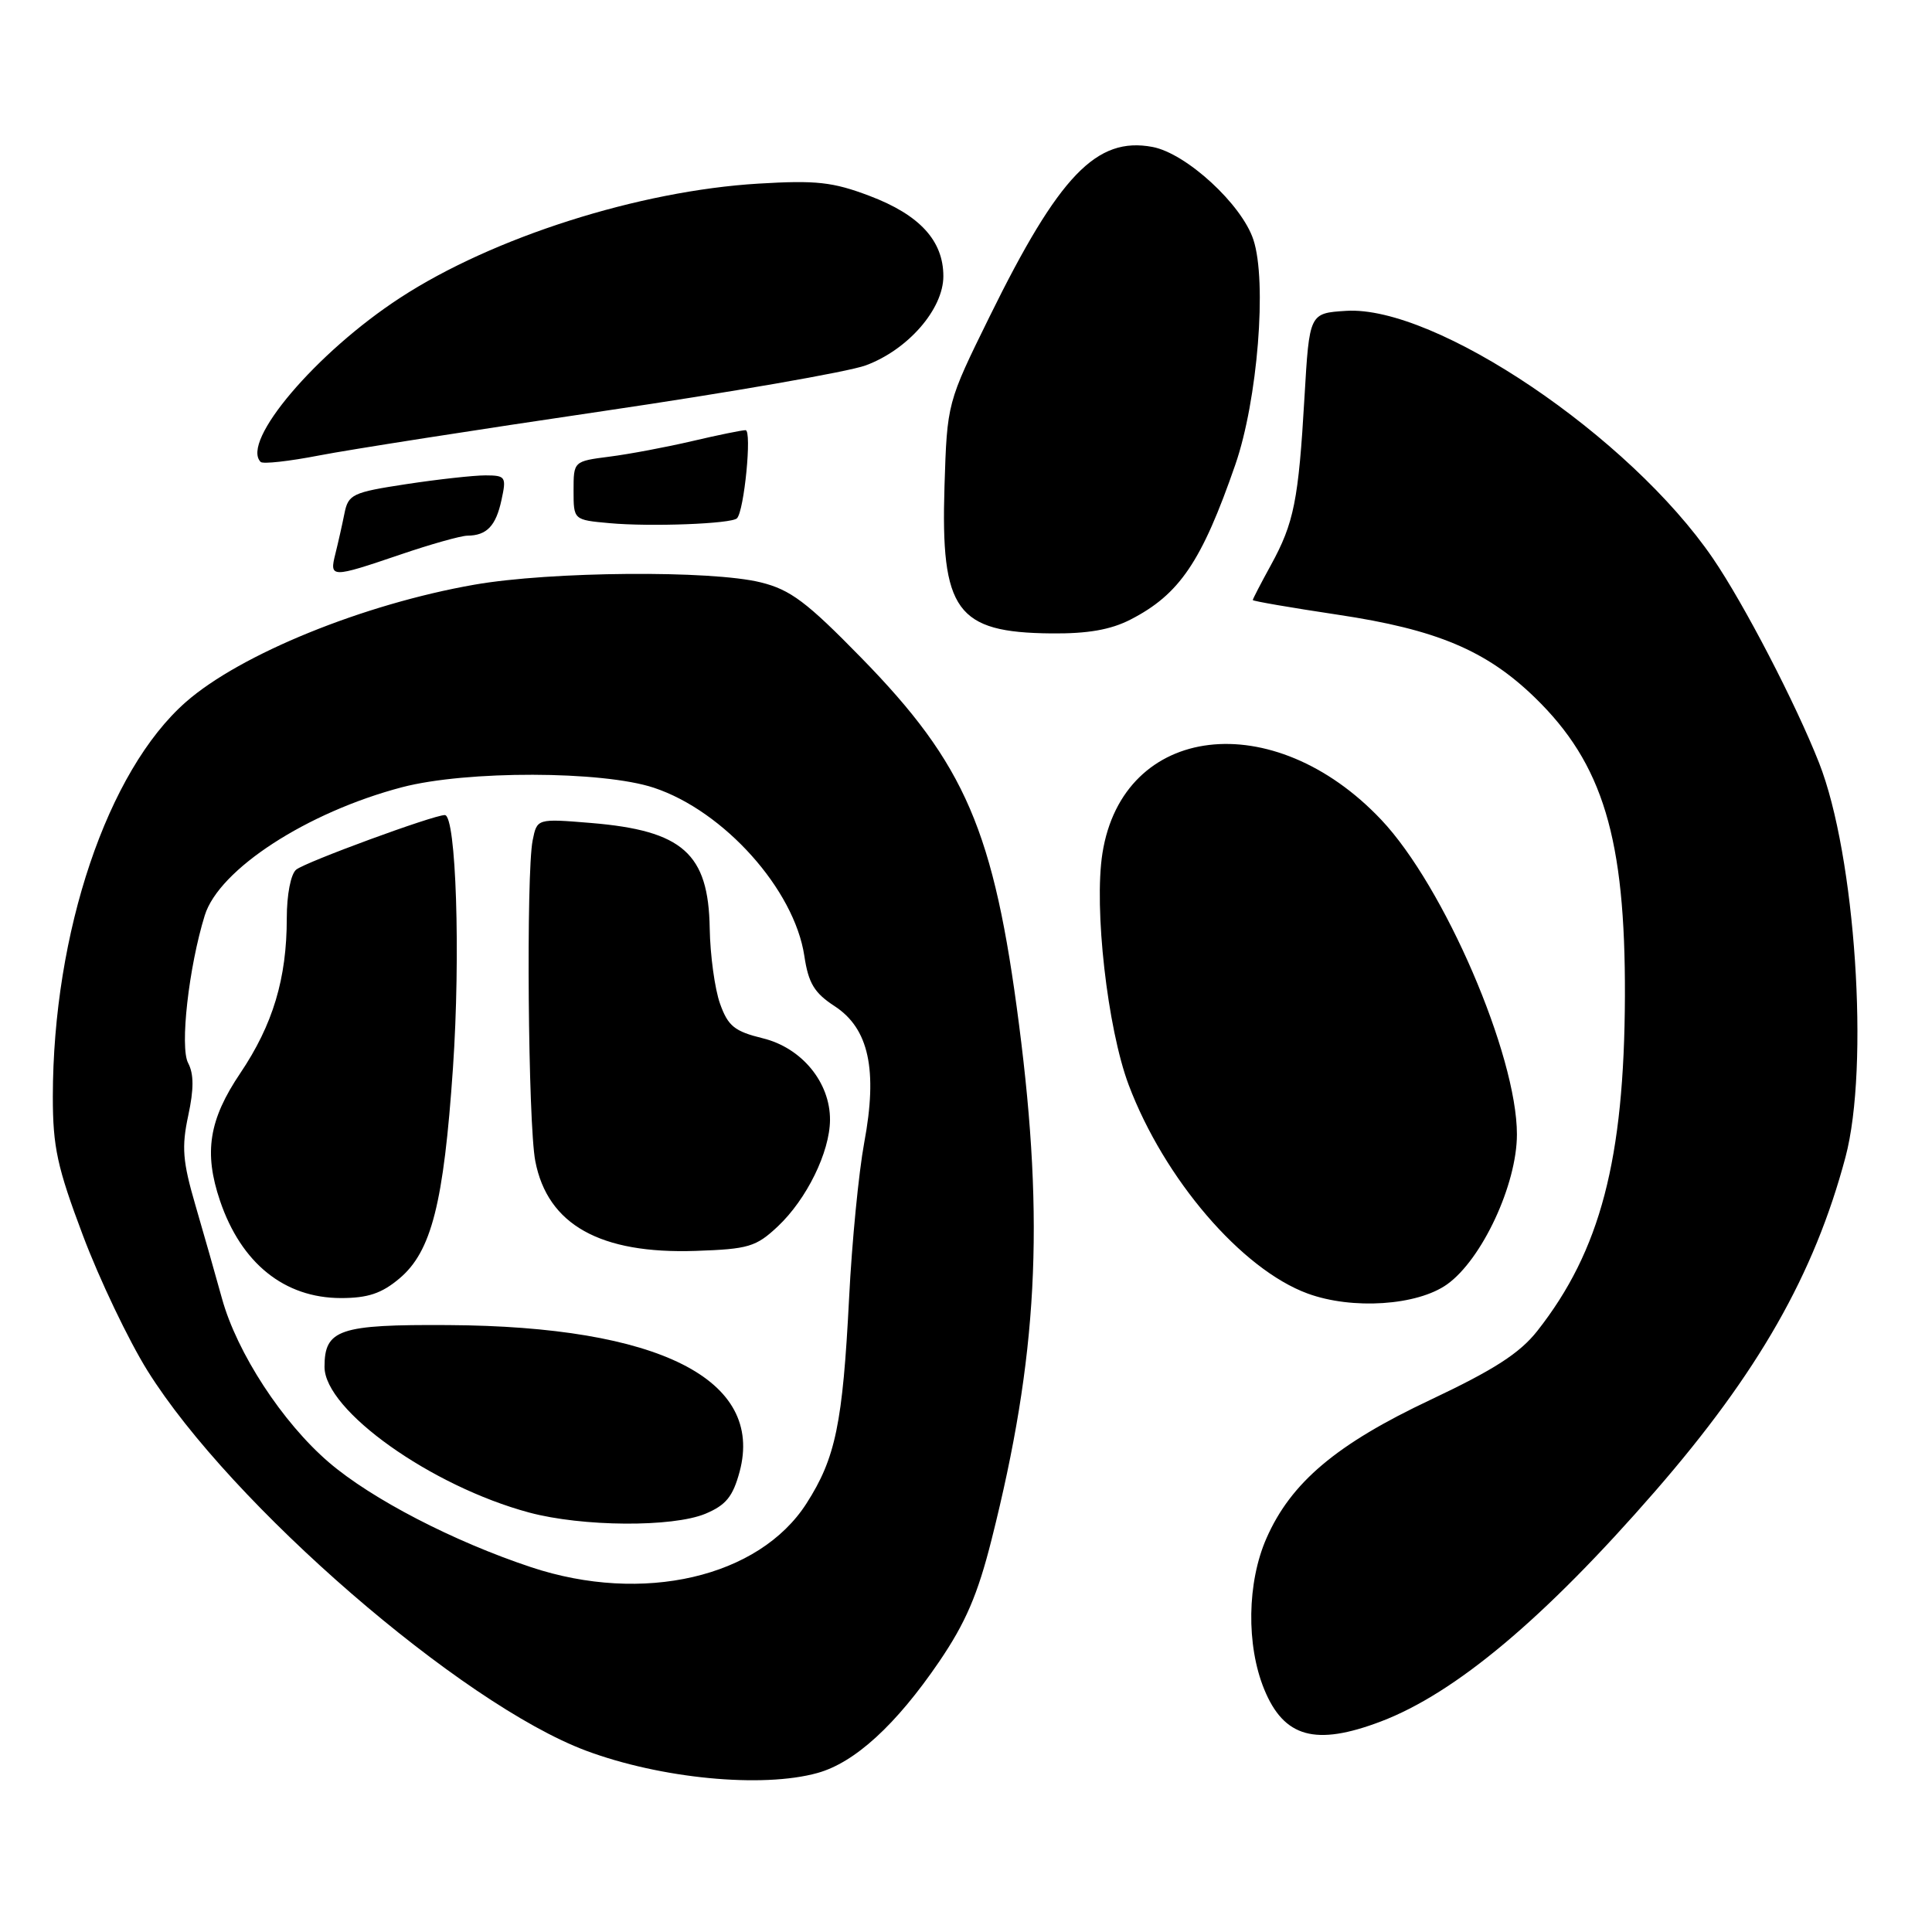 <?xml version="1.0" encoding="UTF-8" standalone="no"?>
<!DOCTYPE svg PUBLIC "-//W3C//DTD SVG 1.1//EN" "http://www.w3.org/Graphics/SVG/1.1/DTD/svg11.dtd" >
<svg xmlns="http://www.w3.org/2000/svg" xmlns:xlink="http://www.w3.org/1999/xlink" version="1.1" viewBox="0 0 256 256">
 <g >
 <path fill="currentColor"
d=" M 108.32 234.93 C 113.26 233.56 118.72 228.57 124.43 220.20 C 127.94 215.04 129.55 211.31 131.39 204.00 C 137.49 179.81 138.43 162.15 135.03 135.79 C 131.72 110.10 127.92 101.27 114.11 87.15 C 106.90 79.77 104.74 78.14 100.81 77.17 C 94.27 75.54 72.92 75.71 62.88 77.47 C 48.17 80.04 31.85 86.68 24.63 93.02 C 14.23 102.15 7.02 123.55 7.00 145.31 C 7.00 152.00 7.58 154.66 10.99 163.71 C 13.18 169.53 17.03 177.59 19.54 181.62 C 30.59 199.34 61.09 225.77 77.64 231.97 C 87.54 235.67 100.98 236.97 108.32 234.93 Z  M 182.96 228.11 C 192.86 224.35 204.66 214.44 219.32 197.59 C 232.97 181.89 240.39 168.88 244.53 153.35 C 247.73 141.35 245.86 113.32 241.03 101.07 C 237.93 93.20 231.09 80.02 226.98 74.00 C 215.95 57.83 190.18 40.44 178.36 41.19 C 173.50 41.50 173.50 41.50 172.85 52.64 C 172.06 66.31 171.46 69.30 168.40 74.88 C 167.08 77.28 166.00 79.37 166.00 79.51 C 166.00 79.65 171.06 80.52 177.25 81.45 C 190.35 83.41 196.94 86.18 203.39 92.44 C 212.41 101.21 215.38 111.06 215.31 132.00 C 215.23 153.64 212.06 165.74 203.69 176.37 C 201.37 179.31 197.97 181.50 189.57 185.47 C 177.09 191.35 171.06 196.44 167.82 203.81 C 165.24 209.66 165.12 217.99 167.51 223.83 C 170.13 230.24 174.31 231.39 182.96 228.11 Z  M 191.75 170.18 C 196.37 166.88 201.00 156.95 201.00 150.31 C 201.00 139.80 191.35 117.42 183.02 108.62 C 168.70 93.48 148.80 95.86 146.08 113.05 C 144.93 120.31 146.74 136.25 149.55 143.74 C 154.25 156.21 164.52 168.19 173.27 171.40 C 179.19 173.57 187.79 173.00 191.75 170.18 Z  M 149.79 82.10 C 156.30 78.76 159.24 74.41 163.69 61.56 C 166.64 53.04 167.91 37.28 166.08 31.76 C 164.54 27.07 157.18 20.31 152.71 19.47 C 145.29 18.08 140.33 23.24 131.13 41.94 C 125.50 53.38 125.50 53.38 125.15 64.44 C 124.64 80.94 126.72 83.81 139.29 83.93 C 144.10 83.98 147.16 83.45 149.79 82.10 Z  M 53.00 73.50 C 57.04 72.12 61.06 70.99 61.93 70.98 C 64.50 70.96 65.71 69.69 66.45 66.25 C 67.12 63.18 67.00 63.00 64.33 62.99 C 62.77 62.99 58.05 63.51 53.84 64.15 C 46.69 65.24 46.15 65.50 45.64 68.04 C 45.34 69.54 44.80 71.94 44.44 73.38 C 43.63 76.60 43.88 76.60 53.00 73.50 Z  M 97.65 68.68 C 98.61 67.72 99.66 57.00 98.79 57.00 C 98.31 57.00 95.12 57.65 91.71 58.45 C 88.29 59.25 83.36 60.18 80.75 60.51 C 76.00 61.12 76.00 61.13 76.00 65.01 C 76.00 68.89 76.00 68.89 80.75 69.32 C 86.21 69.82 96.92 69.41 97.65 68.68 Z  M 80.00 54.46 C 96.78 51.99 112.39 49.27 114.70 48.42 C 120.30 46.36 125.00 40.96 125.00 36.60 C 125.00 31.89 121.86 28.47 115.23 25.96 C 110.35 24.11 108.16 23.87 100.50 24.33 C 84.66 25.28 65.29 31.45 53.02 39.46 C 41.90 46.70 31.86 58.53 34.54 61.21 C 34.84 61.51 38.33 61.12 42.29 60.35 C 46.26 59.58 63.23 56.93 80.00 54.46 Z  M 70.37 207.66 C 60.07 204.24 49.24 198.62 43.59 193.78 C 37.42 188.49 31.40 179.26 29.41 172.05 C 28.57 169.00 26.98 163.42 25.88 159.65 C 24.20 153.89 24.05 151.99 24.94 147.83 C 25.70 144.31 25.69 142.30 24.93 140.86 C 23.81 138.78 25.01 128.15 27.13 121.30 C 29.02 115.19 40.68 107.62 53.28 104.31 C 61.80 102.08 79.82 102.12 86.64 104.38 C 95.95 107.47 105.26 117.88 106.58 126.67 C 107.12 130.28 107.90 131.57 110.59 133.32 C 115.13 136.28 116.32 141.76 114.51 151.43 C 113.79 155.32 112.88 164.57 112.51 172.00 C 111.66 188.64 110.72 193.20 106.86 199.22 C 100.57 209.02 85.18 212.58 70.37 207.66 Z  M 93.47 200.58 C 96.19 199.44 97.11 198.31 98.00 195.02 C 101.29 182.78 87.33 175.74 59.41 175.58 C 44.94 175.49 43.00 176.15 43.00 181.12 C 43.00 186.87 57.13 196.93 70.12 200.42 C 77.16 202.31 89.12 202.39 93.47 200.58 Z  M 52.92 169.41 C 57.17 165.84 58.79 159.46 60.02 141.50 C 61.04 126.60 60.44 108.00 58.94 108.00 C 57.43 108.00 40.49 114.22 39.25 115.23 C 38.53 115.81 38.00 118.54 38.00 121.68 C 38.00 129.66 36.16 135.78 31.84 142.20 C 27.68 148.36 26.99 152.72 29.15 159.10 C 31.96 167.39 37.68 171.99 45.17 172.00 C 48.74 172.00 50.57 171.39 52.92 169.41 Z  M 103.07 162.50 C 106.89 158.90 109.95 152.66 109.98 148.40 C 110.01 143.43 106.24 138.84 101.08 137.58 C 97.33 136.66 96.47 135.97 95.41 133.00 C 94.72 131.07 94.10 126.58 94.04 123.00 C 93.88 113.09 90.46 110.06 78.33 109.05 C 71.16 108.46 71.16 108.46 70.58 111.35 C 69.70 115.76 69.97 148.91 70.93 153.86 C 72.56 162.28 79.52 166.18 92.19 165.75 C 99.18 165.51 100.17 165.22 103.07 162.50 Z "/>
</g>
</svg>